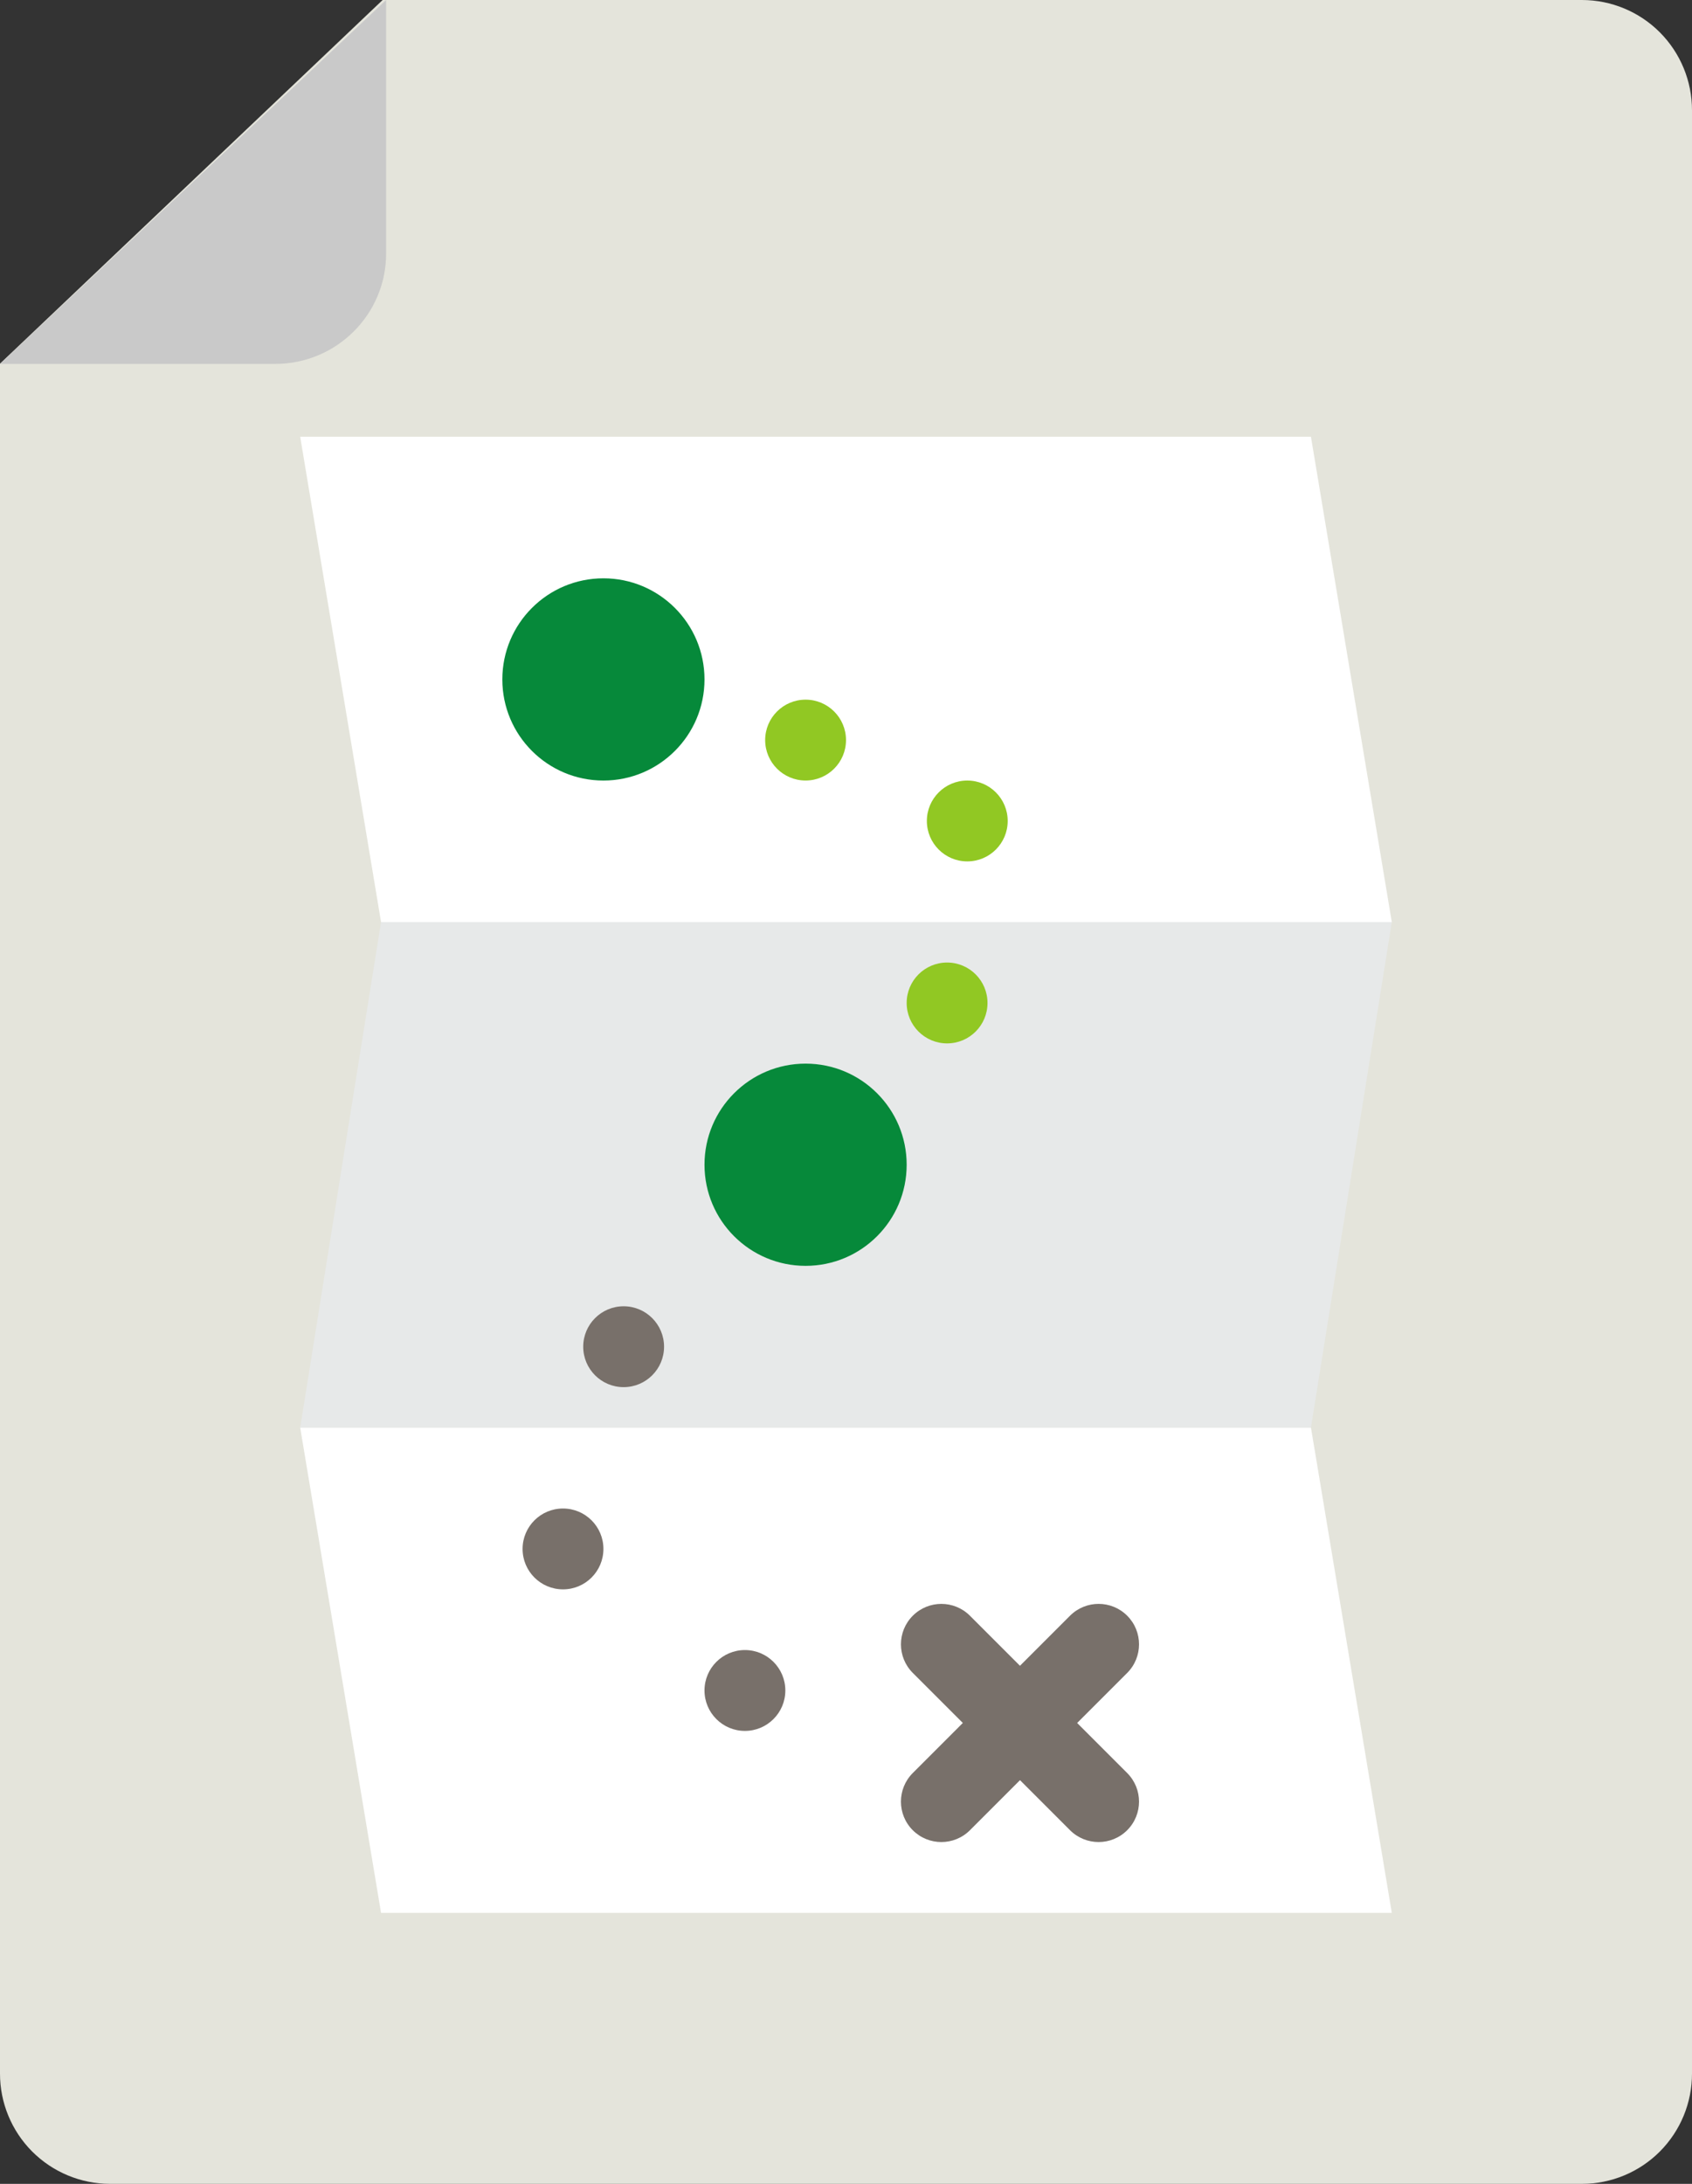 <?xml version="1.0" encoding="UTF-8"?>
<svg width="62px" height="80px" viewBox="0 0 62 80" version="1.1" xmlns="http://www.w3.org/2000/svg" xmlns:xlink="http://www.w3.org/1999/xlink">
    <rect x="0" y="0" width="62" height="80" fill="#333333" stroke="none"/>
    <!-- Generator: Sketch 63.1 (92452) - https://sketch.com -->
    <title>status i sak m ark</title>
    <desc>Created with Sketch.</desc>
    <g id="status-i-sak-m-ark" stroke="none" stroke-width="1" fill="none" fill-rule="evenodd">
        <g id="ark-adopsjon-copy" fill-rule="nonzero">
            <path d="M-6.08959373e-06,13.322 L-6.08959373e-06,75.957 C-0.002,77.027 0.422,78.055 1.177,78.813 C1.933,79.571 2.959,79.998 4.029,80 L57.973,80 C59.043,79.998 60.069,79.571 60.824,78.813 C61.579,78.054 62.002,77.027 62,75.957 L62,4.043 C62.002,2.973 61.579,1.946 60.824,1.187 C60.069,0.429 59.043,0.002 57.973,0 L14.021,0 L-6.08959373e-06,13.322 Z" id="Path" fill="#E4E4DB"></path>
            <path d="M14.149,0 L14.149,9.285 C14.149,11.52 12.329,13.331 10.083,13.331 L0,13.331 L14.149,0 Z" id="Path" fill="#C9C9C9"></path>
        </g>
        <g id="dokumenter/-saksstatus" transform="translate(11, 16)">
            <g id="Group" transform="translate(0, -0)">
                <polygon id="Rectangle" fill="#FFFFFF" points="0 0 37.037 0 40 17.778 2.963 17.778"></polygon>
                <polygon id="Rectangle-Copy-2" fill="#FFFFFF" points="0 36.296 37.037 36.296 40 54.074 2.963 54.074"></polygon>
                <polygon id="Rectangle-Copy" fill="#E7E9E9" transform="translate(20, 27.037) scale(-1, 1) translate(-20, -27.037) " points="0 17.778 37.037 17.778 40 36.296 2.963 36.296"></polygon>
                <circle id="Oval" fill="#06893A" cx="11.111" cy="8.889" r="3.704"></circle>
                <circle id="Oval-Copy-4" fill="#06893A" cx="18.519" cy="26.667" r="3.704"></circle>
                <circle id="Oval-Copy" fill="#91C823" cx="18.519" cy="11.111" r="1.481"></circle>
                <circle id="Oval-Copy-2" fill="#91C823" cx="24.444" cy="14.074" r="1.481"></circle>
                <circle id="Oval-Copy-3" fill="#91C823" cx="23.704" cy="20.741" r="1.481"></circle>
                <circle id="Oval-Copy-5" fill="#78706A" cx="11.852" cy="33.333" r="1.481"></circle>
                <circle id="Oval-Copy-6" fill="#78706A" cx="9.63" cy="40.741" r="1.481"></circle>
                <circle id="Oval-Copy-7" fill="#78706A" cx="16.296" cy="45.926" r="1.481"></circle>
                <path d="M24.894,45.635 L24.894,43.042 C24.894,42.224 25.557,41.56 26.375,41.56 C27.193,41.56 27.857,42.224 27.857,43.042 L27.857,45.635 L30.449,45.635 C31.268,45.635 31.931,46.298 31.931,47.116 C31.931,47.934 31.268,48.597 30.449,48.597 L27.857,48.597 L27.857,51.19 C27.857,52.008 27.193,52.672 26.375,52.672 C25.557,52.672 24.894,52.008 24.894,51.19 L24.894,48.597 L22.301,48.597 C21.483,48.597 20.82,47.934 20.82,47.116 C20.82,46.298 21.483,45.635 22.301,45.635 L24.894,45.635 Z" id="Path" fill="#78706A" transform="translate(26.375, 47.116) rotate(45) translate(-26.375, -47.116) "></path>
            </g>
        </g>
    </g>
</svg>